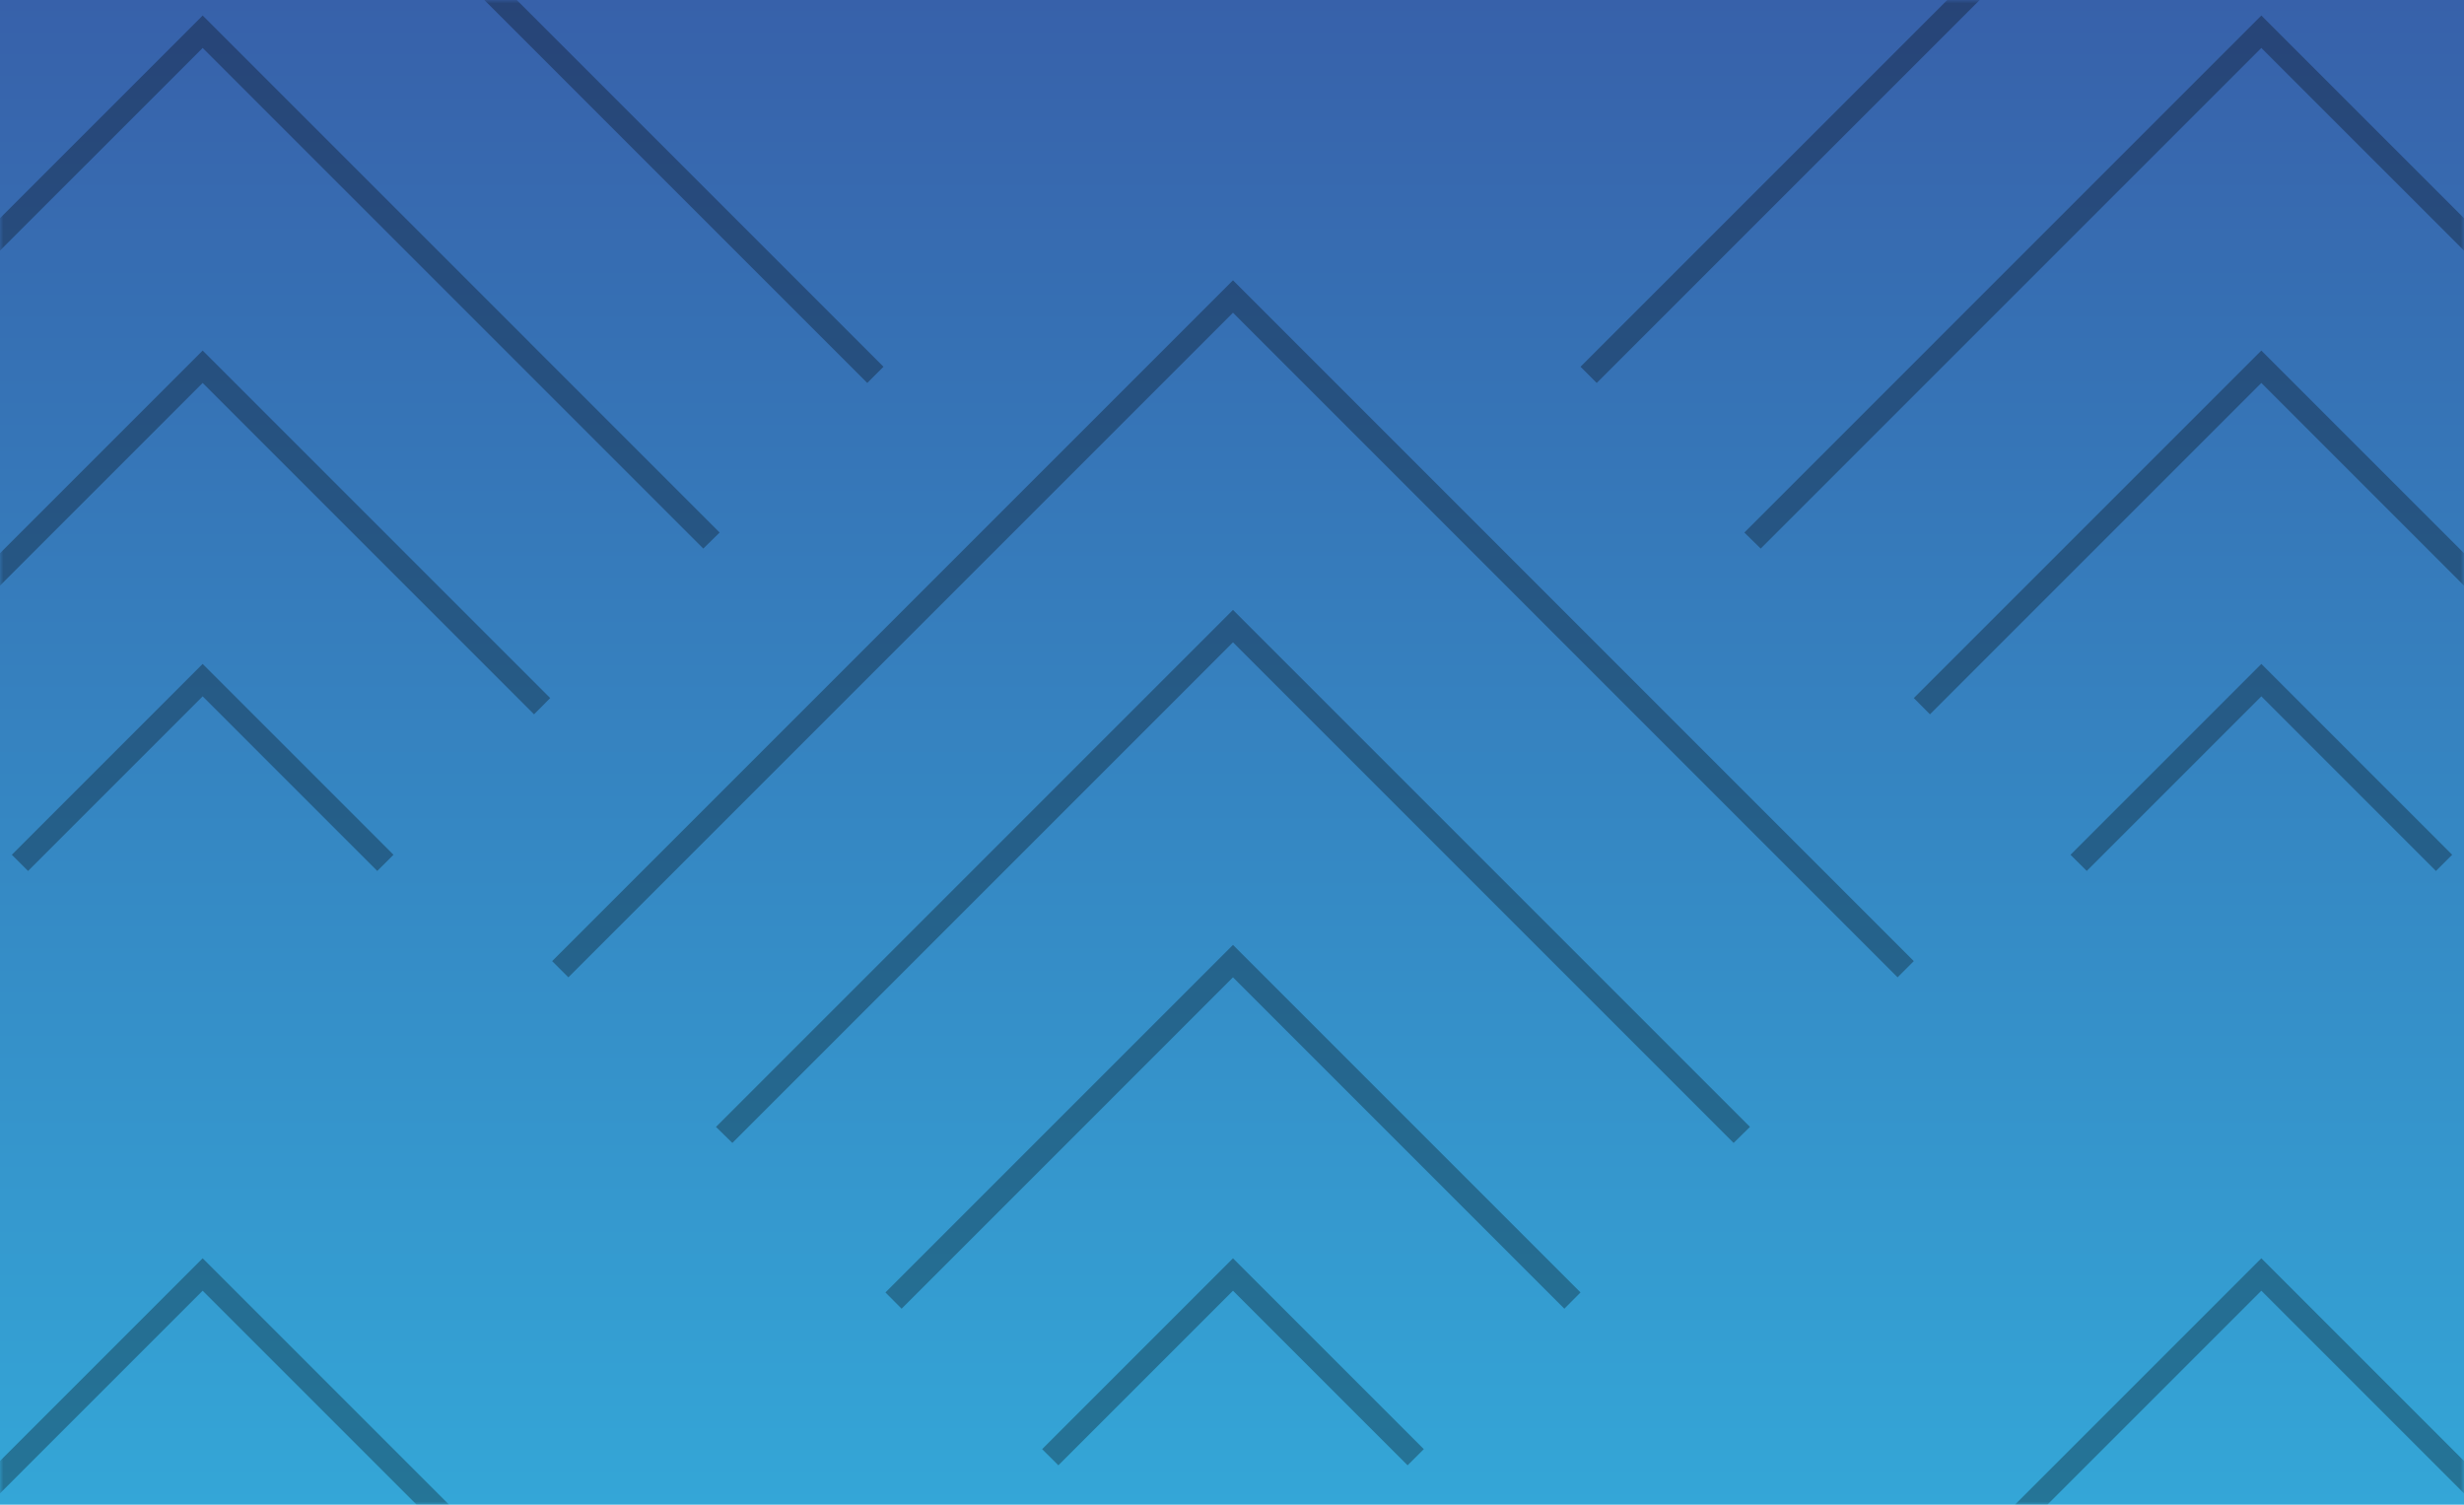 <svg width="375" height="229" viewBox="0 0 375 229" fill="none" xmlns="http://www.w3.org/2000/svg">
<rect width="375" height="229" fill="url(#paint0_linear)"/>
<mask id="mask0" mask-type="alpha" maskUnits="userSpaceOnUse" x="0" y="0" width="375" height="229">
<rect width="375" height="229" fill="url(#paint1_linear)"/>
</mask>
<g mask="url(#mask0)">
<path opacity="0.3" fill-rule="evenodd" clip-rule="evenodd" d="M291.265 146.274L187.649 42.658L84.033 146.274L86.5 148.741L187.649 47.593L288.798 148.741L291.265 146.274Z" fill="black"/>
<path opacity="0.3" fill-rule="evenodd" clip-rule="evenodd" d="M266.332 171.505L187.649 92.822L108.966 171.505L111.457 173.948L187.649 97.756L263.841 173.948L266.332 171.505Z" fill="black"/>
<path opacity="0.3" fill-rule="evenodd" clip-rule="evenodd" d="M240.541 196.7L187.649 143.807L134.757 196.7L137.217 199.174L187.649 148.741L238.081 199.174L240.541 196.7Z" fill="black"/>
<path opacity="0.3" fill-rule="evenodd" clip-rule="evenodd" d="M216.693 220.548L187.649 191.503L158.604 220.548L161.076 223.01L187.649 196.437L214.221 223.01L216.693 220.548Z" fill="black"/>
<path opacity="0.3" fill-rule="evenodd" clip-rule="evenodd" d="M344.157 -47.8L447.773 55.816L445.306 58.283L344.157 -42.866L243.008 58.283L240.541 55.816L344.157 -47.8Z" fill="black"/>
<path opacity="0.3" fill-rule="evenodd" clip-rule="evenodd" d="M422.84 81.046L344.157 2.363L265.474 81.046L267.965 83.489L344.157 7.297L420.349 83.489L422.84 81.046Z" fill="black"/>
<path opacity="0.3" fill-rule="evenodd" clip-rule="evenodd" d="M397.05 106.241L344.157 53.349L291.265 106.241L293.725 108.715L344.157 58.283L394.59 108.715L397.05 106.241Z" fill="black"/>
<path opacity="0.3" fill-rule="evenodd" clip-rule="evenodd" d="M373.202 130.089L344.157 101.045L315.113 130.089L317.585 132.552L344.157 105.979L370.73 132.552L373.202 130.089Z" fill="black"/>
<path opacity="0.3" fill-rule="evenodd" clip-rule="evenodd" d="M344.157 191.503L447.773 295.119L445.306 297.586L344.157 196.437L243.008 297.586L240.541 295.119L344.157 191.503Z" fill="black"/>
<path opacity="0.3" fill-rule="evenodd" clip-rule="evenodd" d="M30.843 -47.8L134.459 55.816L131.992 58.283L30.843 -42.866L-70.306 58.283L-72.773 55.816L30.843 -47.8Z" fill="black"/>
<path opacity="0.3" fill-rule="evenodd" clip-rule="evenodd" d="M109.526 81.046L30.843 2.363L-47.84 81.046L-45.349 83.489L30.843 7.297L107.035 83.489L109.526 81.046Z" fill="black"/>
<path opacity="0.3" fill-rule="evenodd" clip-rule="evenodd" d="M83.735 106.241L30.843 53.349L-22.05 106.241L-19.59 108.715L30.843 58.283L81.275 108.715L83.735 106.241Z" fill="black"/>
<path opacity="0.3" fill-rule="evenodd" clip-rule="evenodd" d="M59.887 130.089L30.843 101.045L1.799 130.089L4.27 132.552L30.843 105.979L57.416 132.552L59.887 130.089Z" fill="black"/>
<path opacity="0.3" fill-rule="evenodd" clip-rule="evenodd" d="M30.843 191.503L134.459 295.119L131.992 297.586L30.843 196.437L-70.306 297.586L-72.773 295.119L30.843 191.503Z" fill="black"/>
</g>
<defs>
<linearGradient id="paint0_linear" x1="187.5" y1="0" x2="187.5" y2="229" gradientUnits="userSpaceOnUse">
<stop stop-color="#3761AA"/>
<stop offset="1" stop-color="#34A6D7"/>
</linearGradient>
<linearGradient id="paint1_linear" x1="187.5" y1="0" x2="187.5" y2="229" gradientUnits="userSpaceOnUse">
<stop stop-color="#053593"/>
<stop offset="1" stop-color="#0285BD"/>
</linearGradient>
</defs>
</svg>
